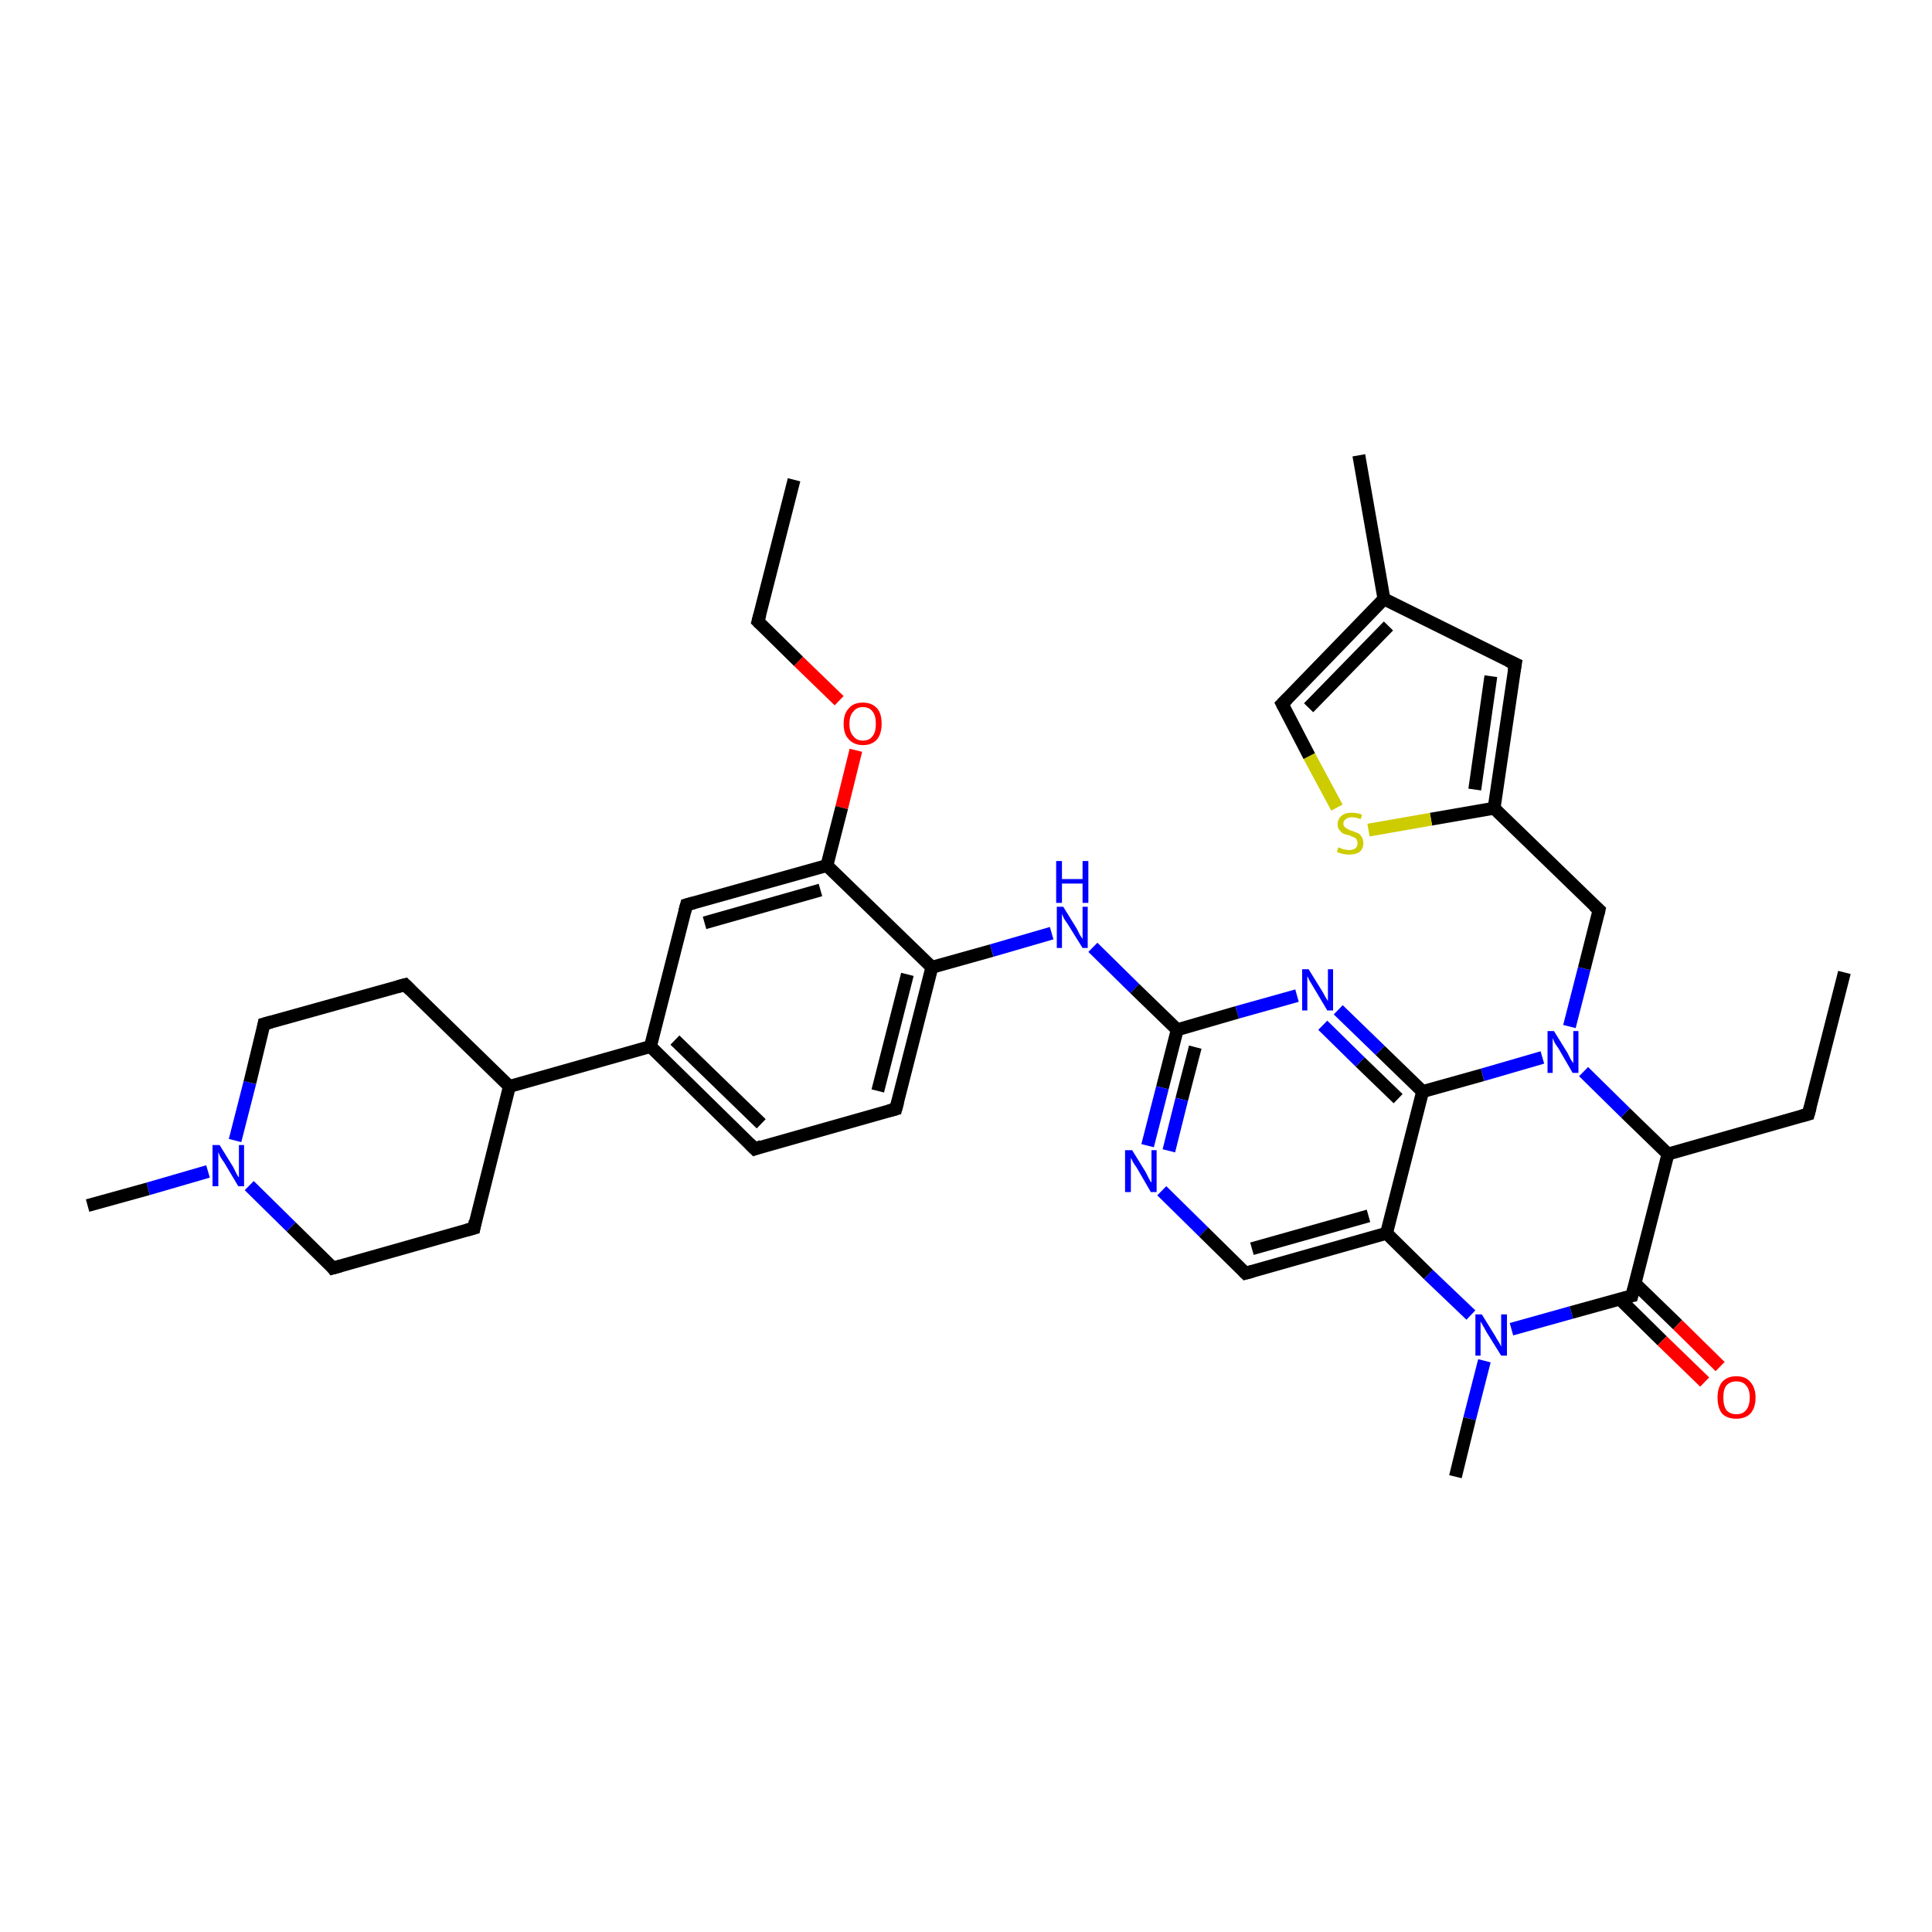 <?xml version='1.0' encoding='iso-8859-1'?>
<svg version='1.1' baseProfile='full'
              xmlns='http://www.w3.org/2000/svg'
                      xmlns:rdkit='http://www.rdkit.org/xml'
                      xmlns:xlink='http://www.w3.org/1999/xlink'
                  xml:space='preserve'
width='300px' height='300px' viewBox='0 0 300 300'>
<!-- END OF HEADER -->
<rect style='opacity:1.0;fill:#FFFFFF;stroke:none' width='300.0' height='300.0' x='0.0' y='0.0'> </rect>
<path class='bond-0 atom-0 atom-1' d='M 123.3,74.5 L 117.7,96.5' style='fill:none;fill-rule:evenodd;stroke:#000000;stroke-width:2.0px;stroke-linecap:butt;stroke-linejoin:miter;stroke-opacity:1' />
<path class='bond-1 atom-1 atom-2' d='M 117.7,96.5 L 124.0,102.7' style='fill:none;fill-rule:evenodd;stroke:#000000;stroke-width:2.0px;stroke-linecap:butt;stroke-linejoin:miter;stroke-opacity:1' />
<path class='bond-1 atom-1 atom-2' d='M 124.0,102.7 L 130.3,108.8' style='fill:none;fill-rule:evenodd;stroke:#FF0000;stroke-width:2.0px;stroke-linecap:butt;stroke-linejoin:miter;stroke-opacity:1' />
<path class='bond-2 atom-2 atom-3' d='M 132.9,116.5 L 130.7,125.4' style='fill:none;fill-rule:evenodd;stroke:#FF0000;stroke-width:2.0px;stroke-linecap:butt;stroke-linejoin:miter;stroke-opacity:1' />
<path class='bond-2 atom-2 atom-3' d='M 130.7,125.4 L 128.4,134.4' style='fill:none;fill-rule:evenodd;stroke:#000000;stroke-width:2.0px;stroke-linecap:butt;stroke-linejoin:miter;stroke-opacity:1' />
<path class='bond-3 atom-3 atom-4' d='M 128.4,134.4 L 106.6,140.5' style='fill:none;fill-rule:evenodd;stroke:#000000;stroke-width:2.0px;stroke-linecap:butt;stroke-linejoin:miter;stroke-opacity:1' />
<path class='bond-3 atom-3 atom-4' d='M 127.4,138.2 L 109.4,143.3' style='fill:none;fill-rule:evenodd;stroke:#000000;stroke-width:2.0px;stroke-linecap:butt;stroke-linejoin:miter;stroke-opacity:1' />
<path class='bond-4 atom-4 atom-5' d='M 106.6,140.5 L 101.0,162.5' style='fill:none;fill-rule:evenodd;stroke:#000000;stroke-width:2.0px;stroke-linecap:butt;stroke-linejoin:miter;stroke-opacity:1' />
<path class='bond-5 atom-5 atom-6' d='M 101.0,162.5 L 117.2,178.4' style='fill:none;fill-rule:evenodd;stroke:#000000;stroke-width:2.0px;stroke-linecap:butt;stroke-linejoin:miter;stroke-opacity:1' />
<path class='bond-5 atom-5 atom-6' d='M 104.8,161.5 L 118.2,174.5' style='fill:none;fill-rule:evenodd;stroke:#000000;stroke-width:2.0px;stroke-linecap:butt;stroke-linejoin:miter;stroke-opacity:1' />
<path class='bond-6 atom-6 atom-7' d='M 117.2,178.4 L 139.1,172.2' style='fill:none;fill-rule:evenodd;stroke:#000000;stroke-width:2.0px;stroke-linecap:butt;stroke-linejoin:miter;stroke-opacity:1' />
<path class='bond-7 atom-7 atom-8' d='M 139.1,172.2 L 144.7,150.2' style='fill:none;fill-rule:evenodd;stroke:#000000;stroke-width:2.0px;stroke-linecap:butt;stroke-linejoin:miter;stroke-opacity:1' />
<path class='bond-7 atom-7 atom-8' d='M 136.3,169.4 L 140.9,151.3' style='fill:none;fill-rule:evenodd;stroke:#000000;stroke-width:2.0px;stroke-linecap:butt;stroke-linejoin:miter;stroke-opacity:1' />
<path class='bond-8 atom-8 atom-9' d='M 144.7,150.2 L 154.0,147.6' style='fill:none;fill-rule:evenodd;stroke:#000000;stroke-width:2.0px;stroke-linecap:butt;stroke-linejoin:miter;stroke-opacity:1' />
<path class='bond-8 atom-8 atom-9' d='M 154.0,147.6 L 163.3,144.9' style='fill:none;fill-rule:evenodd;stroke:#0000FF;stroke-width:2.0px;stroke-linecap:butt;stroke-linejoin:miter;stroke-opacity:1' />
<path class='bond-9 atom-9 atom-10' d='M 169.7,147.1 L 176.2,153.5' style='fill:none;fill-rule:evenodd;stroke:#0000FF;stroke-width:2.0px;stroke-linecap:butt;stroke-linejoin:miter;stroke-opacity:1' />
<path class='bond-9 atom-9 atom-10' d='M 176.2,153.5 L 182.8,159.9' style='fill:none;fill-rule:evenodd;stroke:#000000;stroke-width:2.0px;stroke-linecap:butt;stroke-linejoin:miter;stroke-opacity:1' />
<path class='bond-10 atom-10 atom-11' d='M 182.8,159.9 L 180.5,168.9' style='fill:none;fill-rule:evenodd;stroke:#000000;stroke-width:2.0px;stroke-linecap:butt;stroke-linejoin:miter;stroke-opacity:1' />
<path class='bond-10 atom-10 atom-11' d='M 180.5,168.9 L 178.2,177.9' style='fill:none;fill-rule:evenodd;stroke:#0000FF;stroke-width:2.0px;stroke-linecap:butt;stroke-linejoin:miter;stroke-opacity:1' />
<path class='bond-10 atom-10 atom-11' d='M 185.6,162.6 L 183.5,170.7' style='fill:none;fill-rule:evenodd;stroke:#000000;stroke-width:2.0px;stroke-linecap:butt;stroke-linejoin:miter;stroke-opacity:1' />
<path class='bond-10 atom-10 atom-11' d='M 183.5,170.7 L 181.5,178.7' style='fill:none;fill-rule:evenodd;stroke:#0000FF;stroke-width:2.0px;stroke-linecap:butt;stroke-linejoin:miter;stroke-opacity:1' />
<path class='bond-11 atom-11 atom-12' d='M 180.4,184.9 L 186.9,191.3' style='fill:none;fill-rule:evenodd;stroke:#0000FF;stroke-width:2.0px;stroke-linecap:butt;stroke-linejoin:miter;stroke-opacity:1' />
<path class='bond-11 atom-11 atom-12' d='M 186.9,191.3 L 193.4,197.7' style='fill:none;fill-rule:evenodd;stroke:#000000;stroke-width:2.0px;stroke-linecap:butt;stroke-linejoin:miter;stroke-opacity:1' />
<path class='bond-12 atom-12 atom-13' d='M 193.4,197.7 L 215.3,191.5' style='fill:none;fill-rule:evenodd;stroke:#000000;stroke-width:2.0px;stroke-linecap:butt;stroke-linejoin:miter;stroke-opacity:1' />
<path class='bond-12 atom-12 atom-13' d='M 194.4,193.9 L 212.5,188.8' style='fill:none;fill-rule:evenodd;stroke:#000000;stroke-width:2.0px;stroke-linecap:butt;stroke-linejoin:miter;stroke-opacity:1' />
<path class='bond-13 atom-13 atom-14' d='M 215.3,191.5 L 221.8,197.9' style='fill:none;fill-rule:evenodd;stroke:#000000;stroke-width:2.0px;stroke-linecap:butt;stroke-linejoin:miter;stroke-opacity:1' />
<path class='bond-13 atom-13 atom-14' d='M 221.8,197.9 L 228.4,204.2' style='fill:none;fill-rule:evenodd;stroke:#0000FF;stroke-width:2.0px;stroke-linecap:butt;stroke-linejoin:miter;stroke-opacity:1' />
<path class='bond-14 atom-14 atom-15' d='M 230.5,211.3 L 228.2,220.3' style='fill:none;fill-rule:evenodd;stroke:#0000FF;stroke-width:2.0px;stroke-linecap:butt;stroke-linejoin:miter;stroke-opacity:1' />
<path class='bond-14 atom-14 atom-15' d='M 228.2,220.3 L 226.0,229.3' style='fill:none;fill-rule:evenodd;stroke:#000000;stroke-width:2.0px;stroke-linecap:butt;stroke-linejoin:miter;stroke-opacity:1' />
<path class='bond-15 atom-14 atom-16' d='M 234.7,206.4 L 244.0,203.8' style='fill:none;fill-rule:evenodd;stroke:#0000FF;stroke-width:2.0px;stroke-linecap:butt;stroke-linejoin:miter;stroke-opacity:1' />
<path class='bond-15 atom-14 atom-16' d='M 244.0,203.8 L 253.4,201.2' style='fill:none;fill-rule:evenodd;stroke:#000000;stroke-width:2.0px;stroke-linecap:butt;stroke-linejoin:miter;stroke-opacity:1' />
<path class='bond-16 atom-16 atom-17' d='M 251.5,201.7 L 258.1,208.2' style='fill:none;fill-rule:evenodd;stroke:#000000;stroke-width:2.0px;stroke-linecap:butt;stroke-linejoin:miter;stroke-opacity:1' />
<path class='bond-16 atom-16 atom-17' d='M 258.1,208.2 L 264.7,214.6' style='fill:none;fill-rule:evenodd;stroke:#FF0000;stroke-width:2.0px;stroke-linecap:butt;stroke-linejoin:miter;stroke-opacity:1' />
<path class='bond-16 atom-16 atom-17' d='M 253.9,199.3 L 260.5,205.7' style='fill:none;fill-rule:evenodd;stroke:#000000;stroke-width:2.0px;stroke-linecap:butt;stroke-linejoin:miter;stroke-opacity:1' />
<path class='bond-16 atom-16 atom-17' d='M 260.5,205.7 L 267.1,212.2' style='fill:none;fill-rule:evenodd;stroke:#FF0000;stroke-width:2.0px;stroke-linecap:butt;stroke-linejoin:miter;stroke-opacity:1' />
<path class='bond-17 atom-16 atom-18' d='M 253.4,201.2 L 259.0,179.2' style='fill:none;fill-rule:evenodd;stroke:#000000;stroke-width:2.0px;stroke-linecap:butt;stroke-linejoin:miter;stroke-opacity:1' />
<path class='bond-18 atom-18 atom-19' d='M 259.0,179.2 L 280.8,173.0' style='fill:none;fill-rule:evenodd;stroke:#000000;stroke-width:2.0px;stroke-linecap:butt;stroke-linejoin:miter;stroke-opacity:1' />
<path class='bond-19 atom-19 atom-20' d='M 280.8,173.0 L 286.4,151.0' style='fill:none;fill-rule:evenodd;stroke:#000000;stroke-width:2.0px;stroke-linecap:butt;stroke-linejoin:miter;stroke-opacity:1' />
<path class='bond-20 atom-18 atom-21' d='M 259.0,179.2 L 252.4,172.8' style='fill:none;fill-rule:evenodd;stroke:#000000;stroke-width:2.0px;stroke-linecap:butt;stroke-linejoin:miter;stroke-opacity:1' />
<path class='bond-20 atom-18 atom-21' d='M 252.4,172.8 L 245.9,166.4' style='fill:none;fill-rule:evenodd;stroke:#0000FF;stroke-width:2.0px;stroke-linecap:butt;stroke-linejoin:miter;stroke-opacity:1' />
<path class='bond-21 atom-21 atom-22' d='M 243.7,159.4 L 246.0,150.4' style='fill:none;fill-rule:evenodd;stroke:#0000FF;stroke-width:2.0px;stroke-linecap:butt;stroke-linejoin:miter;stroke-opacity:1' />
<path class='bond-21 atom-21 atom-22' d='M 246.0,150.4 L 248.3,141.3' style='fill:none;fill-rule:evenodd;stroke:#000000;stroke-width:2.0px;stroke-linecap:butt;stroke-linejoin:miter;stroke-opacity:1' />
<path class='bond-22 atom-22 atom-23' d='M 248.3,141.3 L 232.0,125.5' style='fill:none;fill-rule:evenodd;stroke:#000000;stroke-width:2.0px;stroke-linecap:butt;stroke-linejoin:miter;stroke-opacity:1' />
<path class='bond-23 atom-23 atom-24' d='M 232.0,125.5 L 222.2,127.2' style='fill:none;fill-rule:evenodd;stroke:#000000;stroke-width:2.0px;stroke-linecap:butt;stroke-linejoin:miter;stroke-opacity:1' />
<path class='bond-23 atom-23 atom-24' d='M 222.2,127.2 L 212.5,128.9' style='fill:none;fill-rule:evenodd;stroke:#CCCC00;stroke-width:2.0px;stroke-linecap:butt;stroke-linejoin:miter;stroke-opacity:1' />
<path class='bond-24 atom-24 atom-25' d='M 207.6,125.4 L 203.3,117.4' style='fill:none;fill-rule:evenodd;stroke:#CCCC00;stroke-width:2.0px;stroke-linecap:butt;stroke-linejoin:miter;stroke-opacity:1' />
<path class='bond-24 atom-24 atom-25' d='M 203.3,117.4 L 199.1,109.3' style='fill:none;fill-rule:evenodd;stroke:#000000;stroke-width:2.0px;stroke-linecap:butt;stroke-linejoin:miter;stroke-opacity:1' />
<path class='bond-25 atom-25 atom-26' d='M 199.1,109.3 L 214.9,93.0' style='fill:none;fill-rule:evenodd;stroke:#000000;stroke-width:2.0px;stroke-linecap:butt;stroke-linejoin:miter;stroke-opacity:1' />
<path class='bond-25 atom-25 atom-26' d='M 203.2,109.9 L 215.6,97.2' style='fill:none;fill-rule:evenodd;stroke:#000000;stroke-width:2.0px;stroke-linecap:butt;stroke-linejoin:miter;stroke-opacity:1' />
<path class='bond-26 atom-26 atom-27' d='M 214.9,93.0 L 211.0,70.7' style='fill:none;fill-rule:evenodd;stroke:#000000;stroke-width:2.0px;stroke-linecap:butt;stroke-linejoin:miter;stroke-opacity:1' />
<path class='bond-27 atom-26 atom-28' d='M 214.9,93.0 L 235.3,103.1' style='fill:none;fill-rule:evenodd;stroke:#000000;stroke-width:2.0px;stroke-linecap:butt;stroke-linejoin:miter;stroke-opacity:1' />
<path class='bond-28 atom-21 atom-29' d='M 239.5,164.2 L 230.2,166.9' style='fill:none;fill-rule:evenodd;stroke:#0000FF;stroke-width:2.0px;stroke-linecap:butt;stroke-linejoin:miter;stroke-opacity:1' />
<path class='bond-28 atom-21 atom-29' d='M 230.2,166.9 L 220.9,169.5' style='fill:none;fill-rule:evenodd;stroke:#000000;stroke-width:2.0px;stroke-linecap:butt;stroke-linejoin:miter;stroke-opacity:1' />
<path class='bond-29 atom-29 atom-30' d='M 220.9,169.5 L 214.3,163.1' style='fill:none;fill-rule:evenodd;stroke:#000000;stroke-width:2.0px;stroke-linecap:butt;stroke-linejoin:miter;stroke-opacity:1' />
<path class='bond-29 atom-29 atom-30' d='M 214.3,163.1 L 207.8,156.8' style='fill:none;fill-rule:evenodd;stroke:#0000FF;stroke-width:2.0px;stroke-linecap:butt;stroke-linejoin:miter;stroke-opacity:1' />
<path class='bond-29 atom-29 atom-30' d='M 217.1,170.6 L 211.2,164.9' style='fill:none;fill-rule:evenodd;stroke:#000000;stroke-width:2.0px;stroke-linecap:butt;stroke-linejoin:miter;stroke-opacity:1' />
<path class='bond-29 atom-29 atom-30' d='M 211.2,164.9 L 205.4,159.2' style='fill:none;fill-rule:evenodd;stroke:#0000FF;stroke-width:2.0px;stroke-linecap:butt;stroke-linejoin:miter;stroke-opacity:1' />
<path class='bond-30 atom-5 atom-31' d='M 101.0,162.5 L 79.1,168.7' style='fill:none;fill-rule:evenodd;stroke:#000000;stroke-width:2.0px;stroke-linecap:butt;stroke-linejoin:miter;stroke-opacity:1' />
<path class='bond-31 atom-31 atom-32' d='M 79.1,168.7 L 73.6,190.7' style='fill:none;fill-rule:evenodd;stroke:#000000;stroke-width:2.0px;stroke-linecap:butt;stroke-linejoin:miter;stroke-opacity:1' />
<path class='bond-32 atom-32 atom-33' d='M 73.6,190.7 L 51.7,196.9' style='fill:none;fill-rule:evenodd;stroke:#000000;stroke-width:2.0px;stroke-linecap:butt;stroke-linejoin:miter;stroke-opacity:1' />
<path class='bond-33 atom-33 atom-34' d='M 51.7,196.9 L 45.2,190.5' style='fill:none;fill-rule:evenodd;stroke:#000000;stroke-width:2.0px;stroke-linecap:butt;stroke-linejoin:miter;stroke-opacity:1' />
<path class='bond-33 atom-33 atom-34' d='M 45.2,190.5 L 38.7,184.1' style='fill:none;fill-rule:evenodd;stroke:#0000FF;stroke-width:2.0px;stroke-linecap:butt;stroke-linejoin:miter;stroke-opacity:1' />
<path class='bond-34 atom-34 atom-35' d='M 32.3,181.9 L 23.0,184.6' style='fill:none;fill-rule:evenodd;stroke:#0000FF;stroke-width:2.0px;stroke-linecap:butt;stroke-linejoin:miter;stroke-opacity:1' />
<path class='bond-34 atom-34 atom-35' d='M 23.0,184.6 L 13.6,187.2' style='fill:none;fill-rule:evenodd;stroke:#000000;stroke-width:2.0px;stroke-linecap:butt;stroke-linejoin:miter;stroke-opacity:1' />
<path class='bond-35 atom-34 atom-36' d='M 36.5,177.1 L 38.8,168.1' style='fill:none;fill-rule:evenodd;stroke:#0000FF;stroke-width:2.0px;stroke-linecap:butt;stroke-linejoin:miter;stroke-opacity:1' />
<path class='bond-35 atom-34 atom-36' d='M 38.8,168.1 L 41.0,159.0' style='fill:none;fill-rule:evenodd;stroke:#000000;stroke-width:2.0px;stroke-linecap:butt;stroke-linejoin:miter;stroke-opacity:1' />
<path class='bond-36 atom-36 atom-37' d='M 41.0,159.0 L 62.9,152.9' style='fill:none;fill-rule:evenodd;stroke:#000000;stroke-width:2.0px;stroke-linecap:butt;stroke-linejoin:miter;stroke-opacity:1' />
<path class='bond-37 atom-8 atom-3' d='M 144.7,150.2 L 128.4,134.4' style='fill:none;fill-rule:evenodd;stroke:#000000;stroke-width:2.0px;stroke-linecap:butt;stroke-linejoin:miter;stroke-opacity:1' />
<path class='bond-38 atom-30 atom-10' d='M 201.4,154.6 L 192.1,157.2' style='fill:none;fill-rule:evenodd;stroke:#0000FF;stroke-width:2.0px;stroke-linecap:butt;stroke-linejoin:miter;stroke-opacity:1' />
<path class='bond-38 atom-30 atom-10' d='M 192.1,157.2 L 182.8,159.9' style='fill:none;fill-rule:evenodd;stroke:#000000;stroke-width:2.0px;stroke-linecap:butt;stroke-linejoin:miter;stroke-opacity:1' />
<path class='bond-39 atom-29 atom-13' d='M 220.9,169.5 L 215.3,191.5' style='fill:none;fill-rule:evenodd;stroke:#000000;stroke-width:2.0px;stroke-linecap:butt;stroke-linejoin:miter;stroke-opacity:1' />
<path class='bond-40 atom-28 atom-23' d='M 235.3,103.1 L 232.0,125.5' style='fill:none;fill-rule:evenodd;stroke:#000000;stroke-width:2.0px;stroke-linecap:butt;stroke-linejoin:miter;stroke-opacity:1' />
<path class='bond-40 atom-28 atom-23' d='M 231.5,105.0 L 229.0,122.6' style='fill:none;fill-rule:evenodd;stroke:#000000;stroke-width:2.0px;stroke-linecap:butt;stroke-linejoin:miter;stroke-opacity:1' />
<path class='bond-41 atom-37 atom-31' d='M 62.9,152.9 L 79.1,168.7' style='fill:none;fill-rule:evenodd;stroke:#000000;stroke-width:2.0px;stroke-linecap:butt;stroke-linejoin:miter;stroke-opacity:1' />
<path d='M 118.0,95.4 L 117.7,96.5 L 118.0,96.8' style='fill:none;stroke:#000000;stroke-width:2.0px;stroke-linecap:butt;stroke-linejoin:miter;stroke-opacity:1;' />
<path d='M 107.7,140.2 L 106.6,140.5 L 106.3,141.6' style='fill:none;stroke:#000000;stroke-width:2.0px;stroke-linecap:butt;stroke-linejoin:miter;stroke-opacity:1;' />
<path d='M 116.4,177.6 L 117.2,178.4 L 118.3,178.0' style='fill:none;stroke:#000000;stroke-width:2.0px;stroke-linecap:butt;stroke-linejoin:miter;stroke-opacity:1;' />
<path d='M 138.0,172.5 L 139.1,172.2 L 139.4,171.1' style='fill:none;stroke:#000000;stroke-width:2.0px;stroke-linecap:butt;stroke-linejoin:miter;stroke-opacity:1;' />
<path d='M 193.1,197.4 L 193.4,197.7 L 194.5,197.4' style='fill:none;stroke:#000000;stroke-width:2.0px;stroke-linecap:butt;stroke-linejoin:miter;stroke-opacity:1;' />
<path d='M 252.9,201.3 L 253.4,201.2 L 253.7,200.1' style='fill:none;stroke:#000000;stroke-width:2.0px;stroke-linecap:butt;stroke-linejoin:miter;stroke-opacity:1;' />
<path d='M 279.7,173.3 L 280.8,173.0 L 281.1,171.9' style='fill:none;stroke:#000000;stroke-width:2.0px;stroke-linecap:butt;stroke-linejoin:miter;stroke-opacity:1;' />
<path d='M 248.2,141.8 L 248.3,141.3 L 247.5,140.6' style='fill:none;stroke:#000000;stroke-width:2.0px;stroke-linecap:butt;stroke-linejoin:miter;stroke-opacity:1;' />
<path d='M 199.3,109.7 L 199.1,109.3 L 199.9,108.5' style='fill:none;stroke:#000000;stroke-width:2.0px;stroke-linecap:butt;stroke-linejoin:miter;stroke-opacity:1;' />
<path d='M 234.2,102.6 L 235.3,103.1 L 235.1,104.2' style='fill:none;stroke:#000000;stroke-width:2.0px;stroke-linecap:butt;stroke-linejoin:miter;stroke-opacity:1;' />
<path d='M 73.8,189.6 L 73.6,190.7 L 72.5,191.0' style='fill:none;stroke:#000000;stroke-width:2.0px;stroke-linecap:butt;stroke-linejoin:miter;stroke-opacity:1;' />
<path d='M 52.8,196.6 L 51.7,196.9 L 51.4,196.5' style='fill:none;stroke:#000000;stroke-width:2.0px;stroke-linecap:butt;stroke-linejoin:miter;stroke-opacity:1;' />
<path d='M 40.9,159.5 L 41.0,159.0 L 42.1,158.7' style='fill:none;stroke:#000000;stroke-width:2.0px;stroke-linecap:butt;stroke-linejoin:miter;stroke-opacity:1;' />
<path d='M 61.8,153.2 L 62.9,152.9 L 63.7,153.7' style='fill:none;stroke:#000000;stroke-width:2.0px;stroke-linecap:butt;stroke-linejoin:miter;stroke-opacity:1;' />
<path class='atom-2' d='M 131.0 112.4
Q 131.0 110.8, 131.8 110.0
Q 132.5 109.1, 134.0 109.1
Q 135.4 109.1, 136.2 110.0
Q 136.9 110.8, 136.9 112.4
Q 136.9 113.9, 136.2 114.8
Q 135.4 115.7, 134.0 115.7
Q 132.6 115.7, 131.8 114.8
Q 131.0 114.0, 131.0 112.4
M 134.0 115.0
Q 135.0 115.0, 135.5 114.3
Q 136.0 113.7, 136.0 112.4
Q 136.0 111.1, 135.5 110.5
Q 135.0 109.8, 134.0 109.8
Q 133.0 109.8, 132.5 110.5
Q 131.9 111.1, 131.9 112.4
Q 131.9 113.7, 132.5 114.3
Q 133.0 115.0, 134.0 115.0
' fill='#FF0000'/>
<path class='atom-9' d='M 165.1 140.8
L 167.2 144.2
Q 167.4 144.6, 167.7 145.2
Q 168.1 145.8, 168.1 145.8
L 168.1 140.8
L 168.9 140.8
L 168.9 147.2
L 168.1 147.2
L 165.8 143.5
Q 165.5 143.1, 165.2 142.6
Q 165.0 142.1, 164.9 141.9
L 164.9 147.2
L 164.1 147.2
L 164.1 140.8
L 165.1 140.8
' fill='#0000FF'/>
<path class='atom-9' d='M 164.0 133.7
L 164.9 133.7
L 164.9 136.5
L 168.1 136.5
L 168.1 133.7
L 169.0 133.7
L 169.0 140.2
L 168.1 140.2
L 168.1 137.2
L 164.9 137.2
L 164.9 140.2
L 164.0 140.2
L 164.0 133.7
' fill='#0000FF'/>
<path class='atom-11' d='M 175.8 178.6
L 177.9 182.0
Q 178.1 182.4, 178.4 183.0
Q 178.7 183.6, 178.8 183.6
L 178.8 178.6
L 179.6 178.6
L 179.6 185.1
L 178.7 185.1
L 176.5 181.3
Q 176.2 180.9, 175.9 180.4
Q 175.7 179.9, 175.6 179.8
L 175.6 185.1
L 174.7 185.1
L 174.7 178.6
L 175.8 178.6
' fill='#0000FF'/>
<path class='atom-14' d='M 230.1 204.1
L 232.2 207.5
Q 232.4 207.9, 232.8 208.5
Q 233.1 209.1, 233.1 209.1
L 233.1 204.1
L 234.0 204.1
L 234.0 210.5
L 233.1 210.5
L 230.8 206.8
Q 230.6 206.4, 230.3 205.9
Q 230.0 205.4, 229.9 205.2
L 229.9 210.5
L 229.1 210.5
L 229.1 204.1
L 230.1 204.1
' fill='#0000FF'/>
<path class='atom-17' d='M 266.7 217.0
Q 266.7 215.5, 267.4 214.6
Q 268.2 213.7, 269.6 213.7
Q 271.1 213.7, 271.8 214.6
Q 272.6 215.5, 272.6 217.0
Q 272.6 218.6, 271.8 219.5
Q 271.0 220.3, 269.6 220.3
Q 268.2 220.3, 267.4 219.5
Q 266.7 218.6, 266.7 217.0
M 269.6 219.6
Q 270.6 219.6, 271.1 219.0
Q 271.7 218.3, 271.7 217.0
Q 271.7 215.7, 271.1 215.1
Q 270.6 214.5, 269.6 214.5
Q 268.7 214.5, 268.1 215.1
Q 267.6 215.7, 267.6 217.0
Q 267.6 218.3, 268.1 219.0
Q 268.7 219.6, 269.6 219.6
' fill='#FF0000'/>
<path class='atom-21' d='M 241.3 160.1
L 243.4 163.5
Q 243.6 163.9, 243.9 164.5
Q 244.3 165.1, 244.3 165.1
L 244.3 160.1
L 245.1 160.1
L 245.1 166.6
L 244.2 166.6
L 242.0 162.8
Q 241.7 162.4, 241.4 161.9
Q 241.2 161.4, 241.1 161.2
L 241.1 166.6
L 240.3 166.6
L 240.3 160.1
L 241.3 160.1
' fill='#0000FF'/>
<path class='atom-24' d='M 207.8 131.6
Q 207.9 131.6, 208.2 131.7
Q 208.5 131.9, 208.8 131.9
Q 209.2 132.0, 209.5 132.0
Q 210.1 132.0, 210.5 131.7
Q 210.8 131.4, 210.8 130.9
Q 210.8 130.6, 210.6 130.3
Q 210.5 130.1, 210.2 130.0
Q 209.9 129.9, 209.5 129.7
Q 208.9 129.6, 208.5 129.4
Q 208.2 129.2, 208.0 128.9
Q 207.7 128.6, 207.7 128.0
Q 207.7 127.2, 208.3 126.7
Q 208.8 126.2, 209.9 126.2
Q 210.7 126.2, 211.5 126.5
L 211.3 127.2
Q 210.5 126.9, 209.9 126.9
Q 209.3 126.9, 209.0 127.2
Q 208.6 127.4, 208.6 127.9
Q 208.6 128.2, 208.8 128.4
Q 209.0 128.6, 209.2 128.7
Q 209.5 128.9, 209.9 129.0
Q 210.5 129.2, 210.9 129.4
Q 211.2 129.5, 211.4 129.9
Q 211.7 130.3, 211.7 130.9
Q 211.7 131.8, 211.1 132.3
Q 210.5 132.7, 209.5 132.7
Q 209.0 132.7, 208.5 132.6
Q 208.1 132.5, 207.6 132.3
L 207.8 131.6
' fill='#CCCC00'/>
<path class='atom-30' d='M 203.2 150.5
L 205.3 153.9
Q 205.5 154.2, 205.8 154.8
Q 206.2 155.4, 206.2 155.5
L 206.2 150.5
L 207.0 150.5
L 207.0 156.9
L 206.1 156.9
L 203.9 153.2
Q 203.6 152.7, 203.3 152.2
Q 203.1 151.7, 203.0 151.6
L 203.0 156.9
L 202.2 156.9
L 202.2 150.5
L 203.2 150.5
' fill='#0000FF'/>
<path class='atom-34' d='M 34.1 177.8
L 36.2 181.2
Q 36.4 181.6, 36.7 182.2
Q 37.0 182.8, 37.1 182.8
L 37.1 177.8
L 37.9 177.8
L 37.9 184.2
L 37.0 184.2
L 34.8 180.5
Q 34.5 180.1, 34.2 179.6
Q 34.0 179.1, 33.9 178.9
L 33.9 184.2
L 33.0 184.2
L 33.0 177.8
L 34.1 177.8
' fill='#0000FF'/>
</svg>
